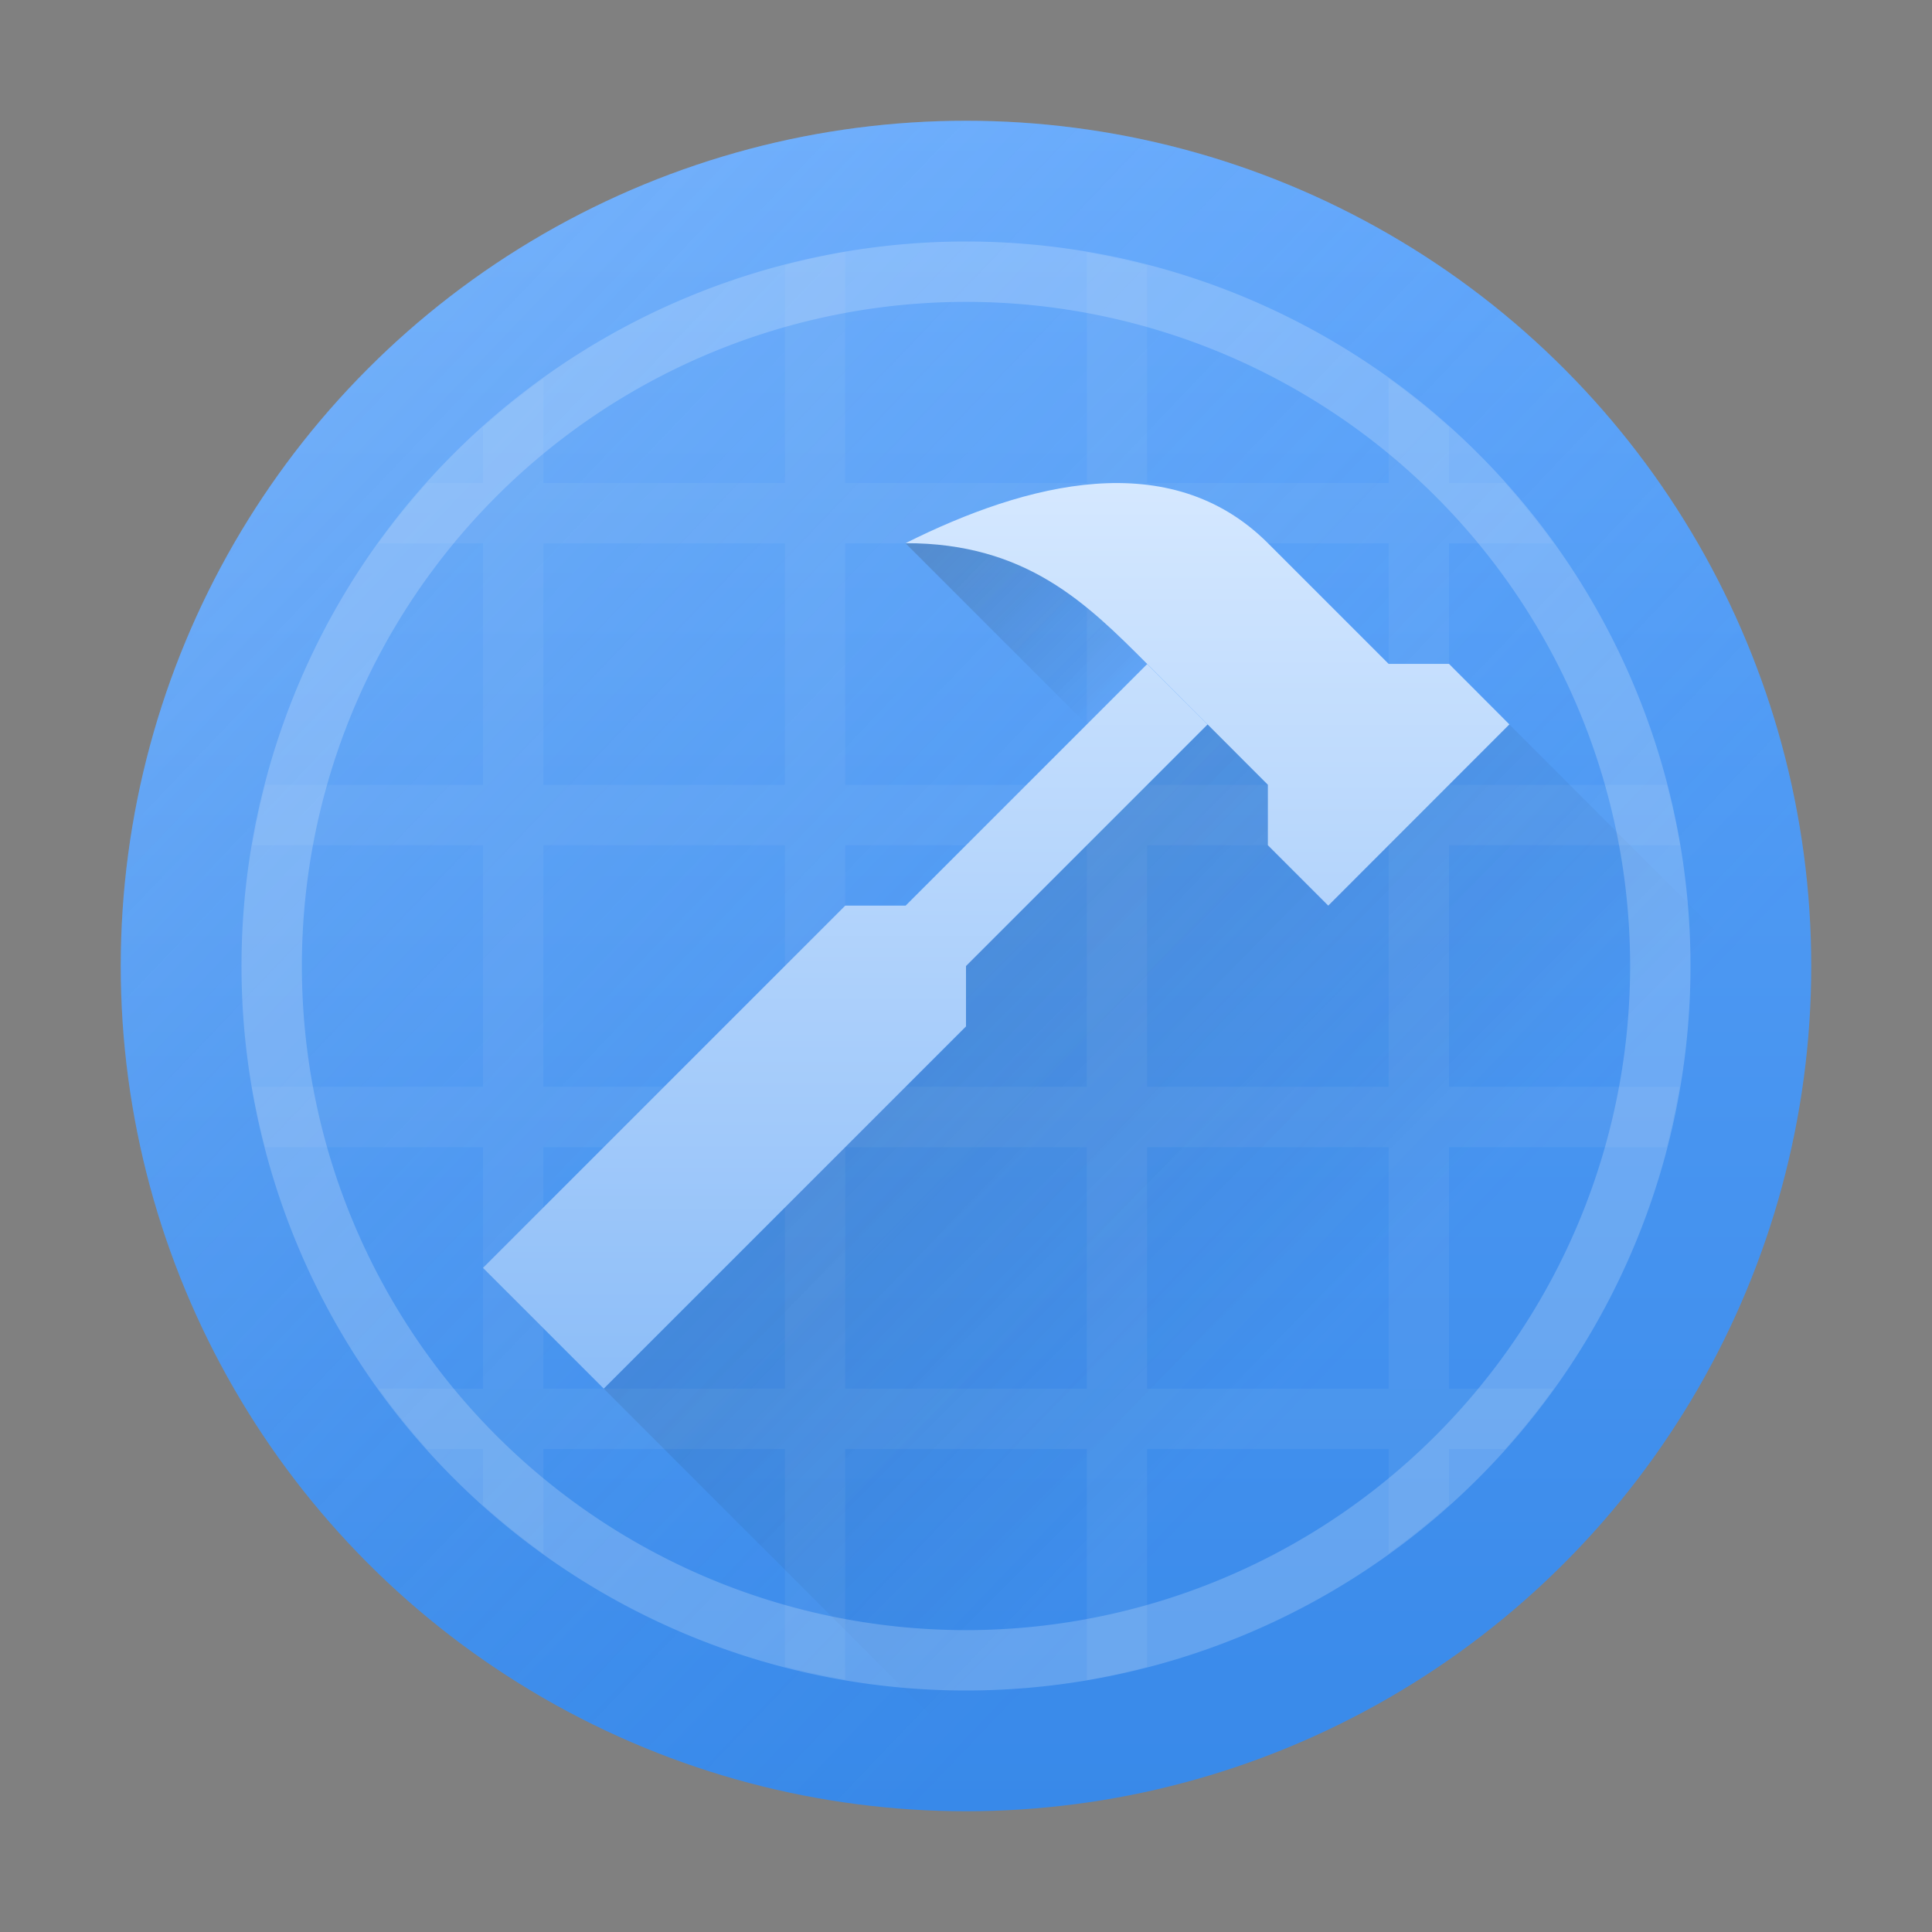 <?xml version="1.0" encoding="UTF-8" standalone="no"?>

<!-- Created with Inkscape (http://www.inkscape.org/) -->
<svg width="32" version="1.1" xmlns="http://www.w3.org/2000/svg" height="32" viewBox="0 0 32 32" xmlns:xlink="http://www.w3.org/1999/xlink" xmlns:inkscape="http://www.inkscape.org/namespaces/inkscape">
 <rect x="0" y="0" width="32" height="32" fill="#808080" stroke="none"/>
 <defs id="defs5455">
  <linearGradient inkscape:collect="always" id="linearGradient4176">
   <stop style="stop-color:#fcfcfc;stop-opacity:0.261" id="stop4178"/>
   <stop offset="1" style="stop-color:#5ea5fb;stop-opacity:0" id="stop4180"/>
  </linearGradient>
  <linearGradient inkscape:collect="always" xlink:href="#linearGradient4176" id="linearGradient4182" y1="515.798" x1="384.571" y2="537.798" x2="407.571" gradientUnits="userSpaceOnUse" gradientTransform="matrix(1 0 0 1 0 0)"/>
  <linearGradient id="linearGradient4256">
   <stop style="stop-color:#8cbdf8" id="stop4258"/>
   <stop offset="1" style="stop-color:#d5e8ff" id="stop4260"/>
  </linearGradient>
  <linearGradient inkscape:collect="always" id="linearGradient4227-0-8">
   <stop style="stop-color:#2f2e29" id="stop4229-3-3"/>
   <stop offset="1" style="stop-opacity:0" id="stop4231-90-8"/>
  </linearGradient>
  <linearGradient id="linearGradient4232">
   <stop style="stop-color:#3889e9" id="stop4234-0"/>
   <stop offset="1" style="stop-color:#5ea5fb" id="stop4236"/>
  </linearGradient>
  <linearGradient inkscape:collect="always" xlink:href="#linearGradient4232" id="linearGradient3426" y1="545.798" y2="517.798" x2="0" gradientUnits="userSpaceOnUse"/>
  <linearGradient inkscape:collect="always" xlink:href="#linearGradient4227-0-8" id="linearGradient4263" y1="524.798" x1="399.571" y2="527.798" x2="402.571" gradientUnits="userSpaceOnUse"/>
  <linearGradient inkscape:collect="always" xlink:href="#linearGradient4227-0-8" id="linearGradient4275" y1="527.798" x1="394.571" y2="538.798" x2="405.571" gradientUnits="userSpaceOnUse" gradientTransform="matrix(1 0 0 1 -384.571 -515.798)"/>
  <linearGradient inkscape:collect="always" xlink:href="#linearGradient4256" id="linearGradient4291" y1="23" y2="8" x2="0" gradientUnits="userSpaceOnUse"/>
 </defs>
 <g inkscape:label="Capa 1" inkscape:groupmode="layer" id="layer1" transform="matrix(1 0 0 1 -384.571 -515.798)">
  <circle cx="400.571" cy="531.798" style="fill:url(#linearGradient3426);stroke-width:4" id="path3377" r="14"/>
  <path style="shape-rendering:auto;color-interpolation-filters:linearRGB;stroke-opacity:0.314;fill:#fcfcfc;image-rendering:auto;fill-opacity:0.059;text-rendering:auto;color:#000000;color-rendering:auto;color-interpolation:sRGB" id="rect4160" d="M 14 4.17 A 12 12 0 0 0 13 4.391 L 13 8 L 9 8 L 9 6.271 A 12 12 0 0 0 8 7.074 L 8 8 L 7.072 8 A 12 12 0 0 0 6.266 9 L 8 9 L 8 13 L 4.395 13 A 12 12 0 0 0 4.182 14 L 8 14 L 8 18 L 4.17 18 A 12 12 0 0 0 4.391 19 L 8 19 L 8 23 L 6.271 23 A 12 12 0 0 0 7.074 24 L 8 24 L 8 24.928 A 12 12 0 0 0 9 25.734 L 9 24 L 13 24 L 13 27.604 A 12 12 0 0 0 14 27.818 L 14 24 L 18 24 L 18 27.83 A 12 12 0 0 0 19 27.609 L 19 24 L 23 24 L 23 25.729 A 12 12 0 0 0 24 24.926 L 24 24 L 24.928 24 A 12 12 0 0 0 25.734 23 L 24 23 L 24 19 L 27.604 19 A 12 12 0 0 0 27.818 18 L 24 18 L 24 14 L 27.83 14 A 12 12 0 0 0 27.609 13 L 24 13 L 24 9 L 25.729 9 A 12 12 0 0 0 24.926 8 L 24 8 L 24 7.072 A 12 12 0 0 0 23 6.266 L 23 8 L 19 8 L 19 4.395 A 12 12 0 0 0 18 4.182 L 18 8 L 14 8 L 14 4.17 z M 9 9 L 13 9 L 13 13 L 9 13 L 9 9 z M 14 9 L 18 9 L 18 13 L 14 13 L 14 9 z M 19 9 L 23 9 L 23 13 L 19 13 L 19 9 z M 9 14 L 13 14 L 13 18 L 9 18 L 9 14 z M 14 14 L 18 14 L 18 18 L 14 18 L 14 14 z M 19 14 L 23 14 L 23 18 L 19 18 L 19 14 z M 9 19 L 13 19 L 13 23 L 9 23 L 9 19 z M 14 19 L 18 19 L 18 23 L 14 23 L 14 19 z M 19 19 L 23 19 L 23 23 L 19 23 L 19 19 z " transform="matrix(1 0 0 1 384.571 515.798)"/>
  <path style="fill:url(#linearGradient4275);opacity:0.2;fill-rule:evenodd" id="path4267" d="M 20 12 L 16 16 L 16 17 L 10 23 L 16.965 29.965 A 14 14 0 0 0 29.951 16.951 L 25 12 L 20 12 z " transform="matrix(1 0 0 1 384.571 515.798)"/>
  <circle cx="400.571" cy="531.798" style="fill:url(#linearGradient4182);stroke-width:4" r="14" id="circle4174"/>
  <ellipse cx="400.571" cy="531.798" style="fill:url(#linearGradient3426);stroke-width:4" id="ellipse4233"/>
  <path style="fill:#ffffff;opacity:0.2;stroke-width:3.429" id="circle4238" d="M 16 4 A 12 12 0 0 0 4 16 A 12 12 0 0 0 16 28 A 12 12 0 0 0 28 16 A 12 12 0 0 0 16 4 z M 16 5 A 11 11 0 0 1 27 16 A 11 11 0 0 1 16 27 A 11 11 0 0 1 5 16 A 11 11 0 0 1 16 5 z " transform="matrix(1 0 0 1 384.571 515.798)"/>
  <path inkscape:connector-curvature="0" style="fill:url(#linearGradient4263);opacity:0.2;fill-rule:evenodd" id="path4254" d="m 399.571,524.798 4,4 2,-2 -2,-2 z"/>
  <path style="fill:url(#linearGradient4291);fill-rule:evenodd" id="path4247" d="M 18.143 8.014 C 17.095 8.091 16 8.496 15 8.996 C 17 8.996 18 9.995 19 10.996 L 21 12.998 L 21 14 L 22 15 L 25 11.998 L 24 10.996 L 23 10.996 L 21 8.996 C 20.19 8.187 19.19 7.937 18.143 8.014 z M 19 11 L 15 15 L 14 15 L 8 21 L 10 23 L 16 17 L 16 16 L 20 12 L 19 11 z " transform="matrix(1 0 0 1 384.571 515.798)"/>
 </g>
</svg>
